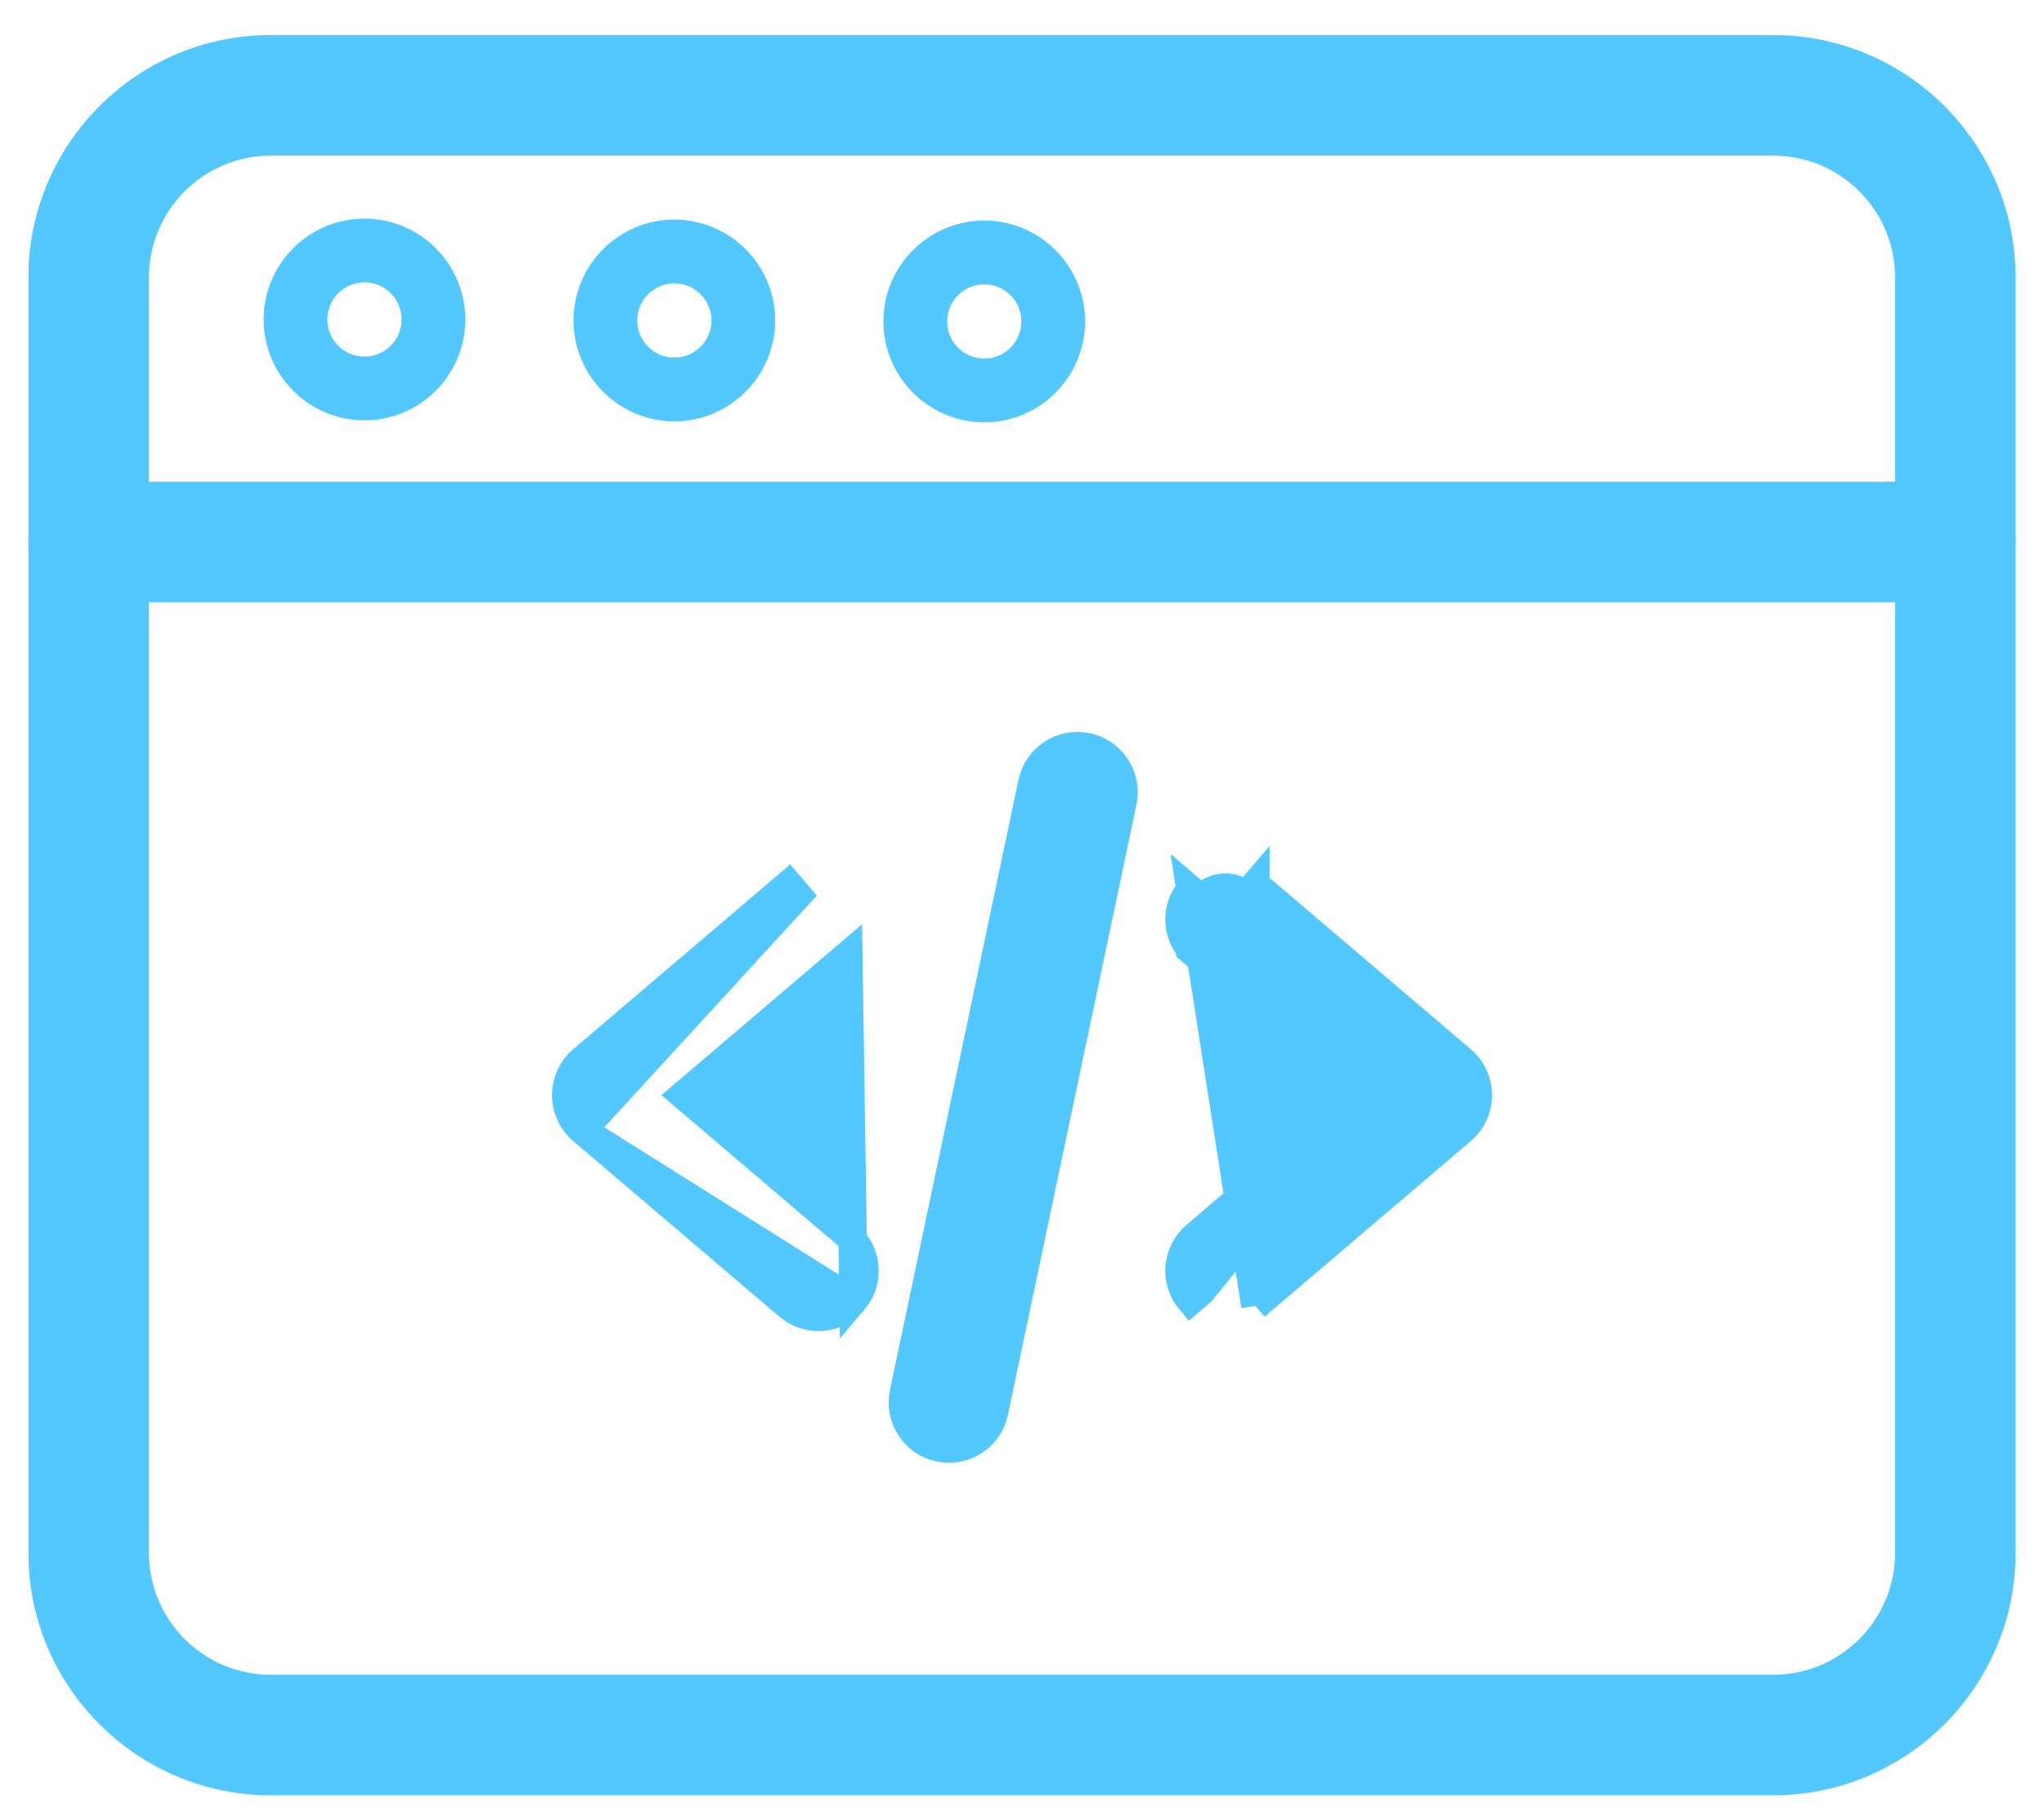 <svg width="36" height="32" viewBox="0 0 36 32" fill="none" xmlns="http://www.w3.org/2000/svg">
<path d="M10.257 19.903L10.257 19.903C10.076 19.748 9.972 19.523 9.972 19.285C9.972 19.047 10.077 18.822 10.257 18.668L10.257 18.667L13.889 15.574L13.889 15.574L14.052 15.765L10.257 19.903ZM10.257 19.903L13.889 22.996C13.889 22.996 13.889 22.996 13.889 22.996C14.042 23.125 14.229 23.189 14.415 23.189C14.644 23.189 14.873 23.093 15.033 22.904L15.033 22.904M10.257 19.903L15.033 22.904M15.033 22.904C15.323 22.563 15.283 22.051 14.941 21.76C14.941 21.76 14.941 21.76 14.941 21.76L12.035 19.285L14.941 16.81C14.941 16.81 14.941 16.81 14.941 16.81L15.033 22.904Z" fill="#53C8FF" stroke="#53C8FF" stroke-width="0.5"/>
<path d="M23.965 19.285L21.059 21.76L21.059 21.76C20.718 22.051 20.677 22.562 20.967 22.904C20.967 22.904 20.967 22.904 20.967 22.904L21.158 22.742L23.965 19.285ZM23.965 19.285L24.158 19.121L21.221 16.619C20.985 16.418 20.956 16.064 21.158 15.828C21.358 15.592 21.713 15.563 21.948 15.765L22.111 15.574L22.111 15.574C22.111 15.574 22.111 15.575 22.111 15.575L25.743 18.667L25.743 18.667C25.924 18.822 26.028 19.047 26.028 19.285C26.028 19.523 25.924 19.748 25.743 19.903L25.743 19.903L22.111 22.996M23.965 19.285L21.059 16.809L21.221 16.619L21.059 16.809C20.718 16.519 20.677 16.007 20.967 15.666L21.157 15.828L20.967 15.666L22.111 22.996M22.111 22.996C22.111 22.996 22.111 22.996 22.111 22.996L22.111 22.996Z" fill="#53C8FF" stroke="#53C8FF" stroke-width="0.5"/>
<path d="M16.546 25.492L16.547 25.492C16.602 25.503 16.658 25.509 16.714 25.509C17.09 25.509 17.427 25.247 17.507 24.865L17.507 24.865L19.771 14.117L19.771 14.117C19.863 13.678 19.582 13.248 19.144 13.156L19.144 13.156C18.706 13.063 18.276 13.344 18.183 13.782L18.183 13.782L15.919 24.53C15.827 24.969 16.108 25.399 16.546 25.492Z" fill="#53C8FF" stroke="#53C8FF" stroke-width="0.5"/>
<path d="M4.769 31.365H31.231C33.447 31.365 35.25 29.562 35.25 27.346V4.886C35.25 2.67 33.447 0.867 31.231 0.867H4.769C2.553 0.867 0.75 2.67 0.75 4.886V27.346C0.75 29.562 2.553 31.365 4.769 31.365ZM2.373 4.886C2.373 3.565 3.448 2.49 4.769 2.49H31.231C32.552 2.49 33.627 3.565 33.627 4.886V27.346C33.627 28.667 32.552 29.742 31.231 29.742H4.769C3.448 29.742 2.373 28.667 2.373 27.346V4.886Z" fill="#53C8FF" stroke="#53C8FF" stroke-width="0.5"/>
<path d="M1.561 10.356H34.439C34.887 10.356 35.25 9.993 35.25 9.544C35.25 9.097 34.887 8.733 34.439 8.733H1.561C1.113 8.733 0.75 9.097 0.75 9.544C0.75 9.993 1.113 10.356 1.561 10.356Z" fill="#53C8FF" stroke="#53C8FF" stroke-width="0.5"/>
<path d="M11.877 7.42C10.898 7.42 10.101 6.622 10.101 5.643C10.101 4.664 10.898 3.867 11.877 3.867C12.856 3.867 13.653 4.664 13.653 5.643C13.653 6.622 12.856 7.42 11.877 7.42ZM11.877 4.99C11.517 4.99 11.223 5.283 11.223 5.643C11.223 6.004 11.517 6.297 11.877 6.297C12.237 6.297 12.531 6.004 12.531 5.643C12.531 5.283 12.237 4.99 11.877 4.99Z" fill="#53C8FF"/>
<path d="M6.419 7.402C5.44 7.402 4.643 6.606 4.643 5.626C4.643 4.647 5.44 3.85 6.419 3.85C7.399 3.85 8.195 4.647 8.195 5.626C8.195 6.606 7.399 7.402 6.419 7.402ZM6.419 4.972C6.059 4.972 5.765 5.266 5.765 5.626C5.765 5.987 6.059 6.28 6.419 6.28C6.78 6.28 7.073 5.987 7.073 5.626C7.073 5.266 6.78 4.972 6.419 4.972Z" fill="#53C8FF"/>
<path d="M17.335 7.437C16.356 7.437 15.559 6.64 15.559 5.66C15.559 4.681 16.356 3.884 17.335 3.884C18.315 3.884 19.111 4.681 19.111 5.66C19.111 6.64 18.315 7.437 17.335 7.437ZM17.335 5.007C16.975 5.007 16.682 5.3 16.682 5.66C16.682 6.021 16.975 6.314 17.335 6.314C17.696 6.314 17.989 6.021 17.989 5.66C17.989 5.3 17.696 5.007 17.335 5.007Z" fill="#53C8FF"/>
</svg>
